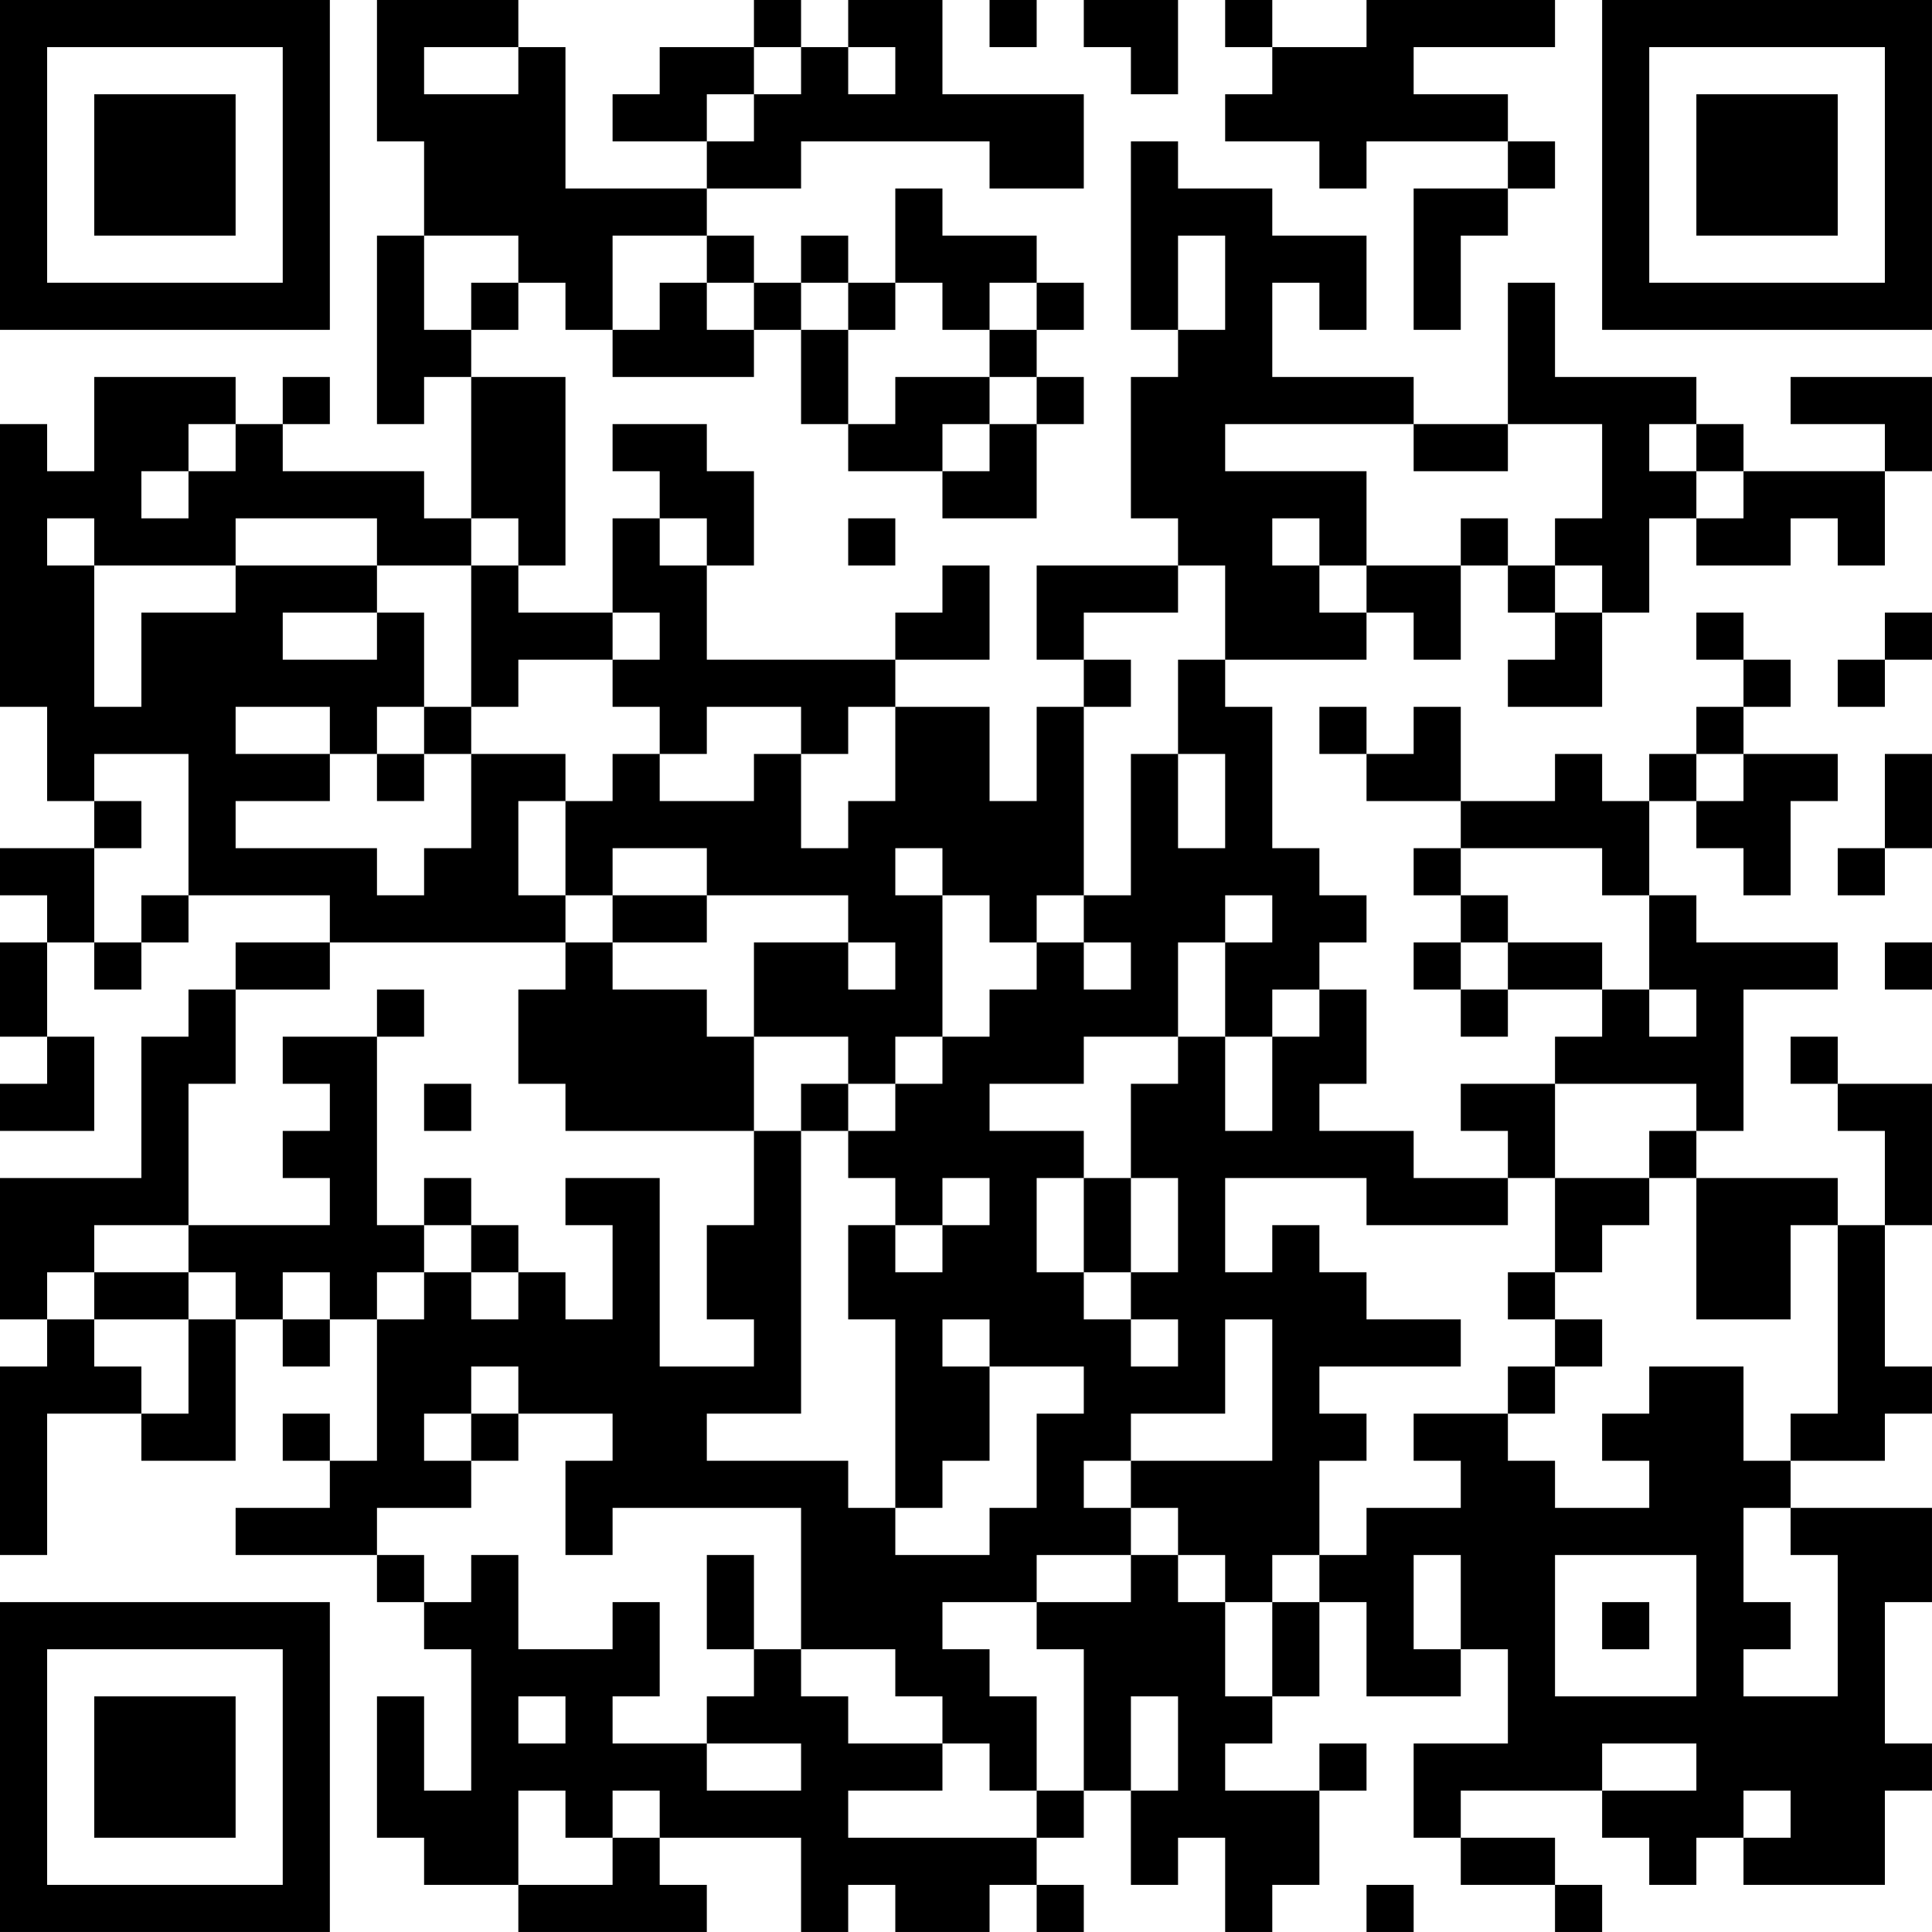 <?xml version="1.0" encoding="UTF-8"?>
<svg xmlns="http://www.w3.org/2000/svg" version="1.1" width="200" height="200" viewBox="0 0 200 200"><rect x="0" y="0" width="200" height="200" fill="#ffffff"/><g transform="scale(4.878)"><g transform="translate(0,0)"><path fill-rule="evenodd" d="M8 0L8 3L9 3L9 5L8 5L8 9L9 9L9 8L10 8L10 11L9 11L9 10L6 10L6 9L7 9L7 8L6 8L6 9L5 9L5 8L2 8L2 10L1 10L1 9L0 9L0 15L1 15L1 17L2 17L2 18L0 18L0 19L1 19L1 20L0 20L0 22L1 22L1 23L0 23L0 24L2 24L2 22L1 22L1 20L2 20L2 21L3 21L3 20L4 20L4 19L7 19L7 20L5 20L5 21L4 21L4 22L3 22L3 25L0 25L0 28L1 28L1 29L0 29L0 33L1 33L1 30L3 30L3 31L5 31L5 28L6 28L6 29L7 29L7 28L8 28L8 31L7 31L7 30L6 30L6 31L7 31L7 32L5 32L5 33L8 33L8 34L9 34L9 35L10 35L10 38L9 38L9 36L8 36L8 39L9 39L9 40L11 40L11 41L15 41L15 40L14 40L14 39L17 39L17 41L18 41L18 40L19 40L19 41L21 41L21 40L22 40L22 41L23 41L23 40L22 40L22 39L23 39L23 38L24 38L24 40L25 40L25 39L26 39L26 41L27 41L27 40L28 40L28 38L29 38L29 37L28 37L28 38L26 38L26 37L27 37L27 36L28 36L28 34L29 34L29 36L31 36L31 35L32 35L32 37L30 37L30 39L31 39L31 40L33 40L33 41L34 41L34 40L33 40L33 39L31 39L31 38L34 38L34 39L35 39L35 40L36 40L36 39L37 39L37 40L40 40L40 38L41 38L41 37L40 37L40 34L41 34L41 32L38 32L38 31L40 31L40 30L41 30L41 29L40 29L40 26L41 26L41 23L39 23L39 22L38 22L38 23L39 23L39 24L40 24L40 26L39 26L39 25L36 25L36 24L37 24L37 21L39 21L39 20L36 20L36 19L35 19L35 17L36 17L36 18L37 18L37 19L38 19L38 17L39 17L39 16L37 16L37 15L38 15L38 14L37 14L37 13L36 13L36 14L37 14L37 15L36 15L36 16L35 16L35 17L34 17L34 16L33 16L33 17L31 17L31 15L30 15L30 16L29 16L29 15L28 15L28 16L29 16L29 17L31 17L31 18L30 18L30 19L31 19L31 20L30 20L30 21L31 21L31 22L32 22L32 21L34 21L34 22L33 22L33 23L31 23L31 24L32 24L32 25L30 25L30 24L28 24L28 23L29 23L29 21L28 21L28 20L29 20L29 19L28 19L28 18L27 18L27 15L26 15L26 14L29 14L29 13L30 13L30 14L31 14L31 12L32 12L32 13L33 13L33 14L32 14L32 15L34 15L34 13L35 13L35 11L36 11L36 12L38 12L38 11L39 11L39 12L40 12L40 10L41 10L41 8L38 8L38 9L40 9L40 10L37 10L37 9L36 9L36 8L33 8L33 6L32 6L32 9L30 9L30 8L27 8L27 6L28 6L28 7L29 7L29 5L27 5L27 4L25 4L25 3L24 3L24 7L25 7L25 8L24 8L24 11L25 11L25 12L22 12L22 14L23 14L23 15L22 15L22 17L21 17L21 15L19 15L19 14L21 14L21 12L20 12L20 13L19 13L19 14L15 14L15 12L16 12L16 10L15 10L15 9L13 9L13 10L14 10L14 11L13 11L13 13L11 13L11 12L12 12L12 8L10 8L10 7L11 7L11 6L12 6L12 7L13 7L13 8L16 8L16 7L17 7L17 9L18 9L18 10L20 10L20 11L22 11L22 9L23 9L23 8L22 8L22 7L23 7L23 6L22 6L22 5L20 5L20 4L19 4L19 6L18 6L18 5L17 5L17 6L16 6L16 5L15 5L15 4L17 4L17 3L21 3L21 4L23 4L23 2L20 2L20 0L18 0L18 1L17 1L17 0L16 0L16 1L14 1L14 2L13 2L13 3L15 3L15 4L12 4L12 1L11 1L11 0ZM21 0L21 1L22 1L22 0ZM23 0L23 1L24 1L24 2L25 2L25 0ZM26 0L26 1L27 1L27 2L26 2L26 3L28 3L28 4L29 4L29 3L32 3L32 4L30 4L30 7L31 7L31 5L32 5L32 4L33 4L33 3L32 3L32 2L30 2L30 1L33 1L33 0L29 0L29 1L27 1L27 0ZM9 1L9 2L11 2L11 1ZM16 1L16 2L15 2L15 3L16 3L16 2L17 2L17 1ZM18 1L18 2L19 2L19 1ZM9 5L9 7L10 7L10 6L11 6L11 5ZM13 5L13 7L14 7L14 6L15 6L15 7L16 7L16 6L15 6L15 5ZM25 5L25 7L26 7L26 5ZM17 6L17 7L18 7L18 9L19 9L19 8L21 8L21 9L20 9L20 10L21 10L21 9L22 9L22 8L21 8L21 7L22 7L22 6L21 6L21 7L20 7L20 6L19 6L19 7L18 7L18 6ZM4 9L4 10L3 10L3 11L4 11L4 10L5 10L5 9ZM26 9L26 10L29 10L29 12L28 12L28 11L27 11L27 12L28 12L28 13L29 13L29 12L31 12L31 11L32 11L32 12L33 12L33 13L34 13L34 12L33 12L33 11L34 11L34 9L32 9L32 10L30 10L30 9ZM35 9L35 10L36 10L36 11L37 11L37 10L36 10L36 9ZM1 11L1 12L2 12L2 15L3 15L3 13L5 13L5 12L8 12L8 13L6 13L6 14L8 14L8 13L9 13L9 15L8 15L8 16L7 16L7 15L5 15L5 16L7 16L7 17L5 17L5 18L8 18L8 19L9 19L9 18L10 18L10 16L12 16L12 17L11 17L11 19L12 19L12 20L7 20L7 21L5 21L5 23L4 23L4 26L2 26L2 27L1 27L1 28L2 28L2 29L3 29L3 30L4 30L4 28L5 28L5 27L4 27L4 26L7 26L7 25L6 25L6 24L7 24L7 23L6 23L6 22L8 22L8 26L9 26L9 27L8 27L8 28L9 28L9 27L10 27L10 28L11 28L11 27L12 27L12 28L13 28L13 26L12 26L12 25L14 25L14 29L16 29L16 28L15 28L15 26L16 26L16 24L17 24L17 30L15 30L15 31L18 31L18 32L19 32L19 33L21 33L21 32L22 32L22 30L23 30L23 29L21 29L21 28L20 28L20 29L21 29L21 31L20 31L20 32L19 32L19 28L18 28L18 26L19 26L19 27L20 27L20 26L21 26L21 25L20 25L20 26L19 26L19 25L18 25L18 24L19 24L19 23L20 23L20 22L21 22L21 21L22 21L22 20L23 20L23 21L24 21L24 20L23 20L23 19L24 19L24 16L25 16L25 18L26 18L26 16L25 16L25 14L26 14L26 12L25 12L25 13L23 13L23 14L24 14L24 15L23 15L23 19L22 19L22 20L21 20L21 19L20 19L20 18L19 18L19 19L20 19L20 22L19 22L19 23L18 23L18 22L16 22L16 20L18 20L18 21L19 21L19 20L18 20L18 19L15 19L15 18L13 18L13 19L12 19L12 17L13 17L13 16L14 16L14 17L16 17L16 16L17 16L17 18L18 18L18 17L19 17L19 15L18 15L18 16L17 16L17 15L15 15L15 16L14 16L14 15L13 15L13 14L14 14L14 13L13 13L13 14L11 14L11 15L10 15L10 12L11 12L11 11L10 11L10 12L8 12L8 11L5 11L5 12L2 12L2 11ZM14 11L14 12L15 12L15 11ZM18 11L18 12L19 12L19 11ZM40 13L40 14L39 14L39 15L40 15L40 14L41 14L41 13ZM9 15L9 16L8 16L8 17L9 17L9 16L10 16L10 15ZM2 16L2 17L3 17L3 18L2 18L2 20L3 20L3 19L4 19L4 16ZM36 16L36 17L37 17L37 16ZM40 16L40 18L39 18L39 19L40 19L40 18L41 18L41 16ZM31 18L31 19L32 19L32 20L31 20L31 21L32 21L32 20L34 20L34 21L35 21L35 22L36 22L36 21L35 21L35 19L34 19L34 18ZM13 19L13 20L12 20L12 21L11 21L11 23L12 23L12 24L16 24L16 22L15 22L15 21L13 21L13 20L15 20L15 19ZM26 19L26 20L25 20L25 22L23 22L23 23L21 23L21 24L23 24L23 25L22 25L22 27L23 27L23 28L24 28L24 29L25 29L25 28L24 28L24 27L25 27L25 25L24 25L24 23L25 23L25 22L26 22L26 24L27 24L27 22L28 22L28 21L27 21L27 22L26 22L26 20L27 20L27 19ZM40 20L40 21L41 21L41 20ZM8 21L8 22L9 22L9 21ZM9 23L9 24L10 24L10 23ZM17 23L17 24L18 24L18 23ZM33 23L33 25L32 25L32 26L29 26L29 25L26 25L26 27L27 27L27 26L28 26L28 27L29 27L29 28L31 28L31 29L28 29L28 30L29 30L29 31L28 31L28 33L27 33L27 34L26 34L26 33L25 33L25 32L24 32L24 31L27 31L27 28L26 28L26 30L24 30L24 31L23 31L23 32L24 32L24 33L22 33L22 34L20 34L20 35L21 35L21 36L22 36L22 38L21 38L21 37L20 37L20 36L19 36L19 35L17 35L17 32L13 32L13 33L12 33L12 31L13 31L13 30L11 30L11 29L10 29L10 30L9 30L9 31L10 31L10 32L8 32L8 33L9 33L9 34L10 34L10 33L11 33L11 35L13 35L13 34L14 34L14 36L13 36L13 37L15 37L15 38L17 38L17 37L15 37L15 36L16 36L16 35L17 35L17 36L18 36L18 37L20 37L20 38L18 38L18 39L22 39L22 38L23 38L23 35L22 35L22 34L24 34L24 33L25 33L25 34L26 34L26 36L27 36L27 34L28 34L28 33L29 33L29 32L31 32L31 31L30 31L30 30L32 30L32 31L33 31L33 32L35 32L35 31L34 31L34 30L35 30L35 29L37 29L37 31L38 31L38 30L39 30L39 26L38 26L38 28L36 28L36 25L35 25L35 24L36 24L36 23ZM9 25L9 26L10 26L10 27L11 27L11 26L10 26L10 25ZM23 25L23 27L24 27L24 25ZM33 25L33 27L32 27L32 28L33 28L33 29L32 29L32 30L33 30L33 29L34 29L34 28L33 28L33 27L34 27L34 26L35 26L35 25ZM2 27L2 28L4 28L4 27ZM6 27L6 28L7 28L7 27ZM10 30L10 31L11 31L11 30ZM37 32L37 34L38 34L38 35L37 35L37 36L39 36L39 33L38 33L38 32ZM15 33L15 35L16 35L16 33ZM30 33L30 35L31 35L31 33ZM33 33L33 36L36 36L36 33ZM34 34L34 35L35 35L35 34ZM11 36L11 37L12 37L12 36ZM24 36L24 38L25 38L25 36ZM34 37L34 38L36 38L36 37ZM11 38L11 40L13 40L13 39L14 39L14 38L13 38L13 39L12 39L12 38ZM37 38L37 39L38 39L38 38ZM29 40L29 41L30 41L30 40ZM0 0L0 7L7 7L7 0ZM1 1L1 6L6 6L6 1ZM2 2L2 5L5 5L5 2ZM34 0L34 7L41 7L41 0ZM35 1L35 6L40 6L40 1ZM36 2L36 5L39 5L39 2ZM0 34L0 41L7 41L7 34ZM1 35L1 40L6 40L6 35ZM2 36L2 39L5 39L5 36Z" fill="#000000"/></g></g></svg>

